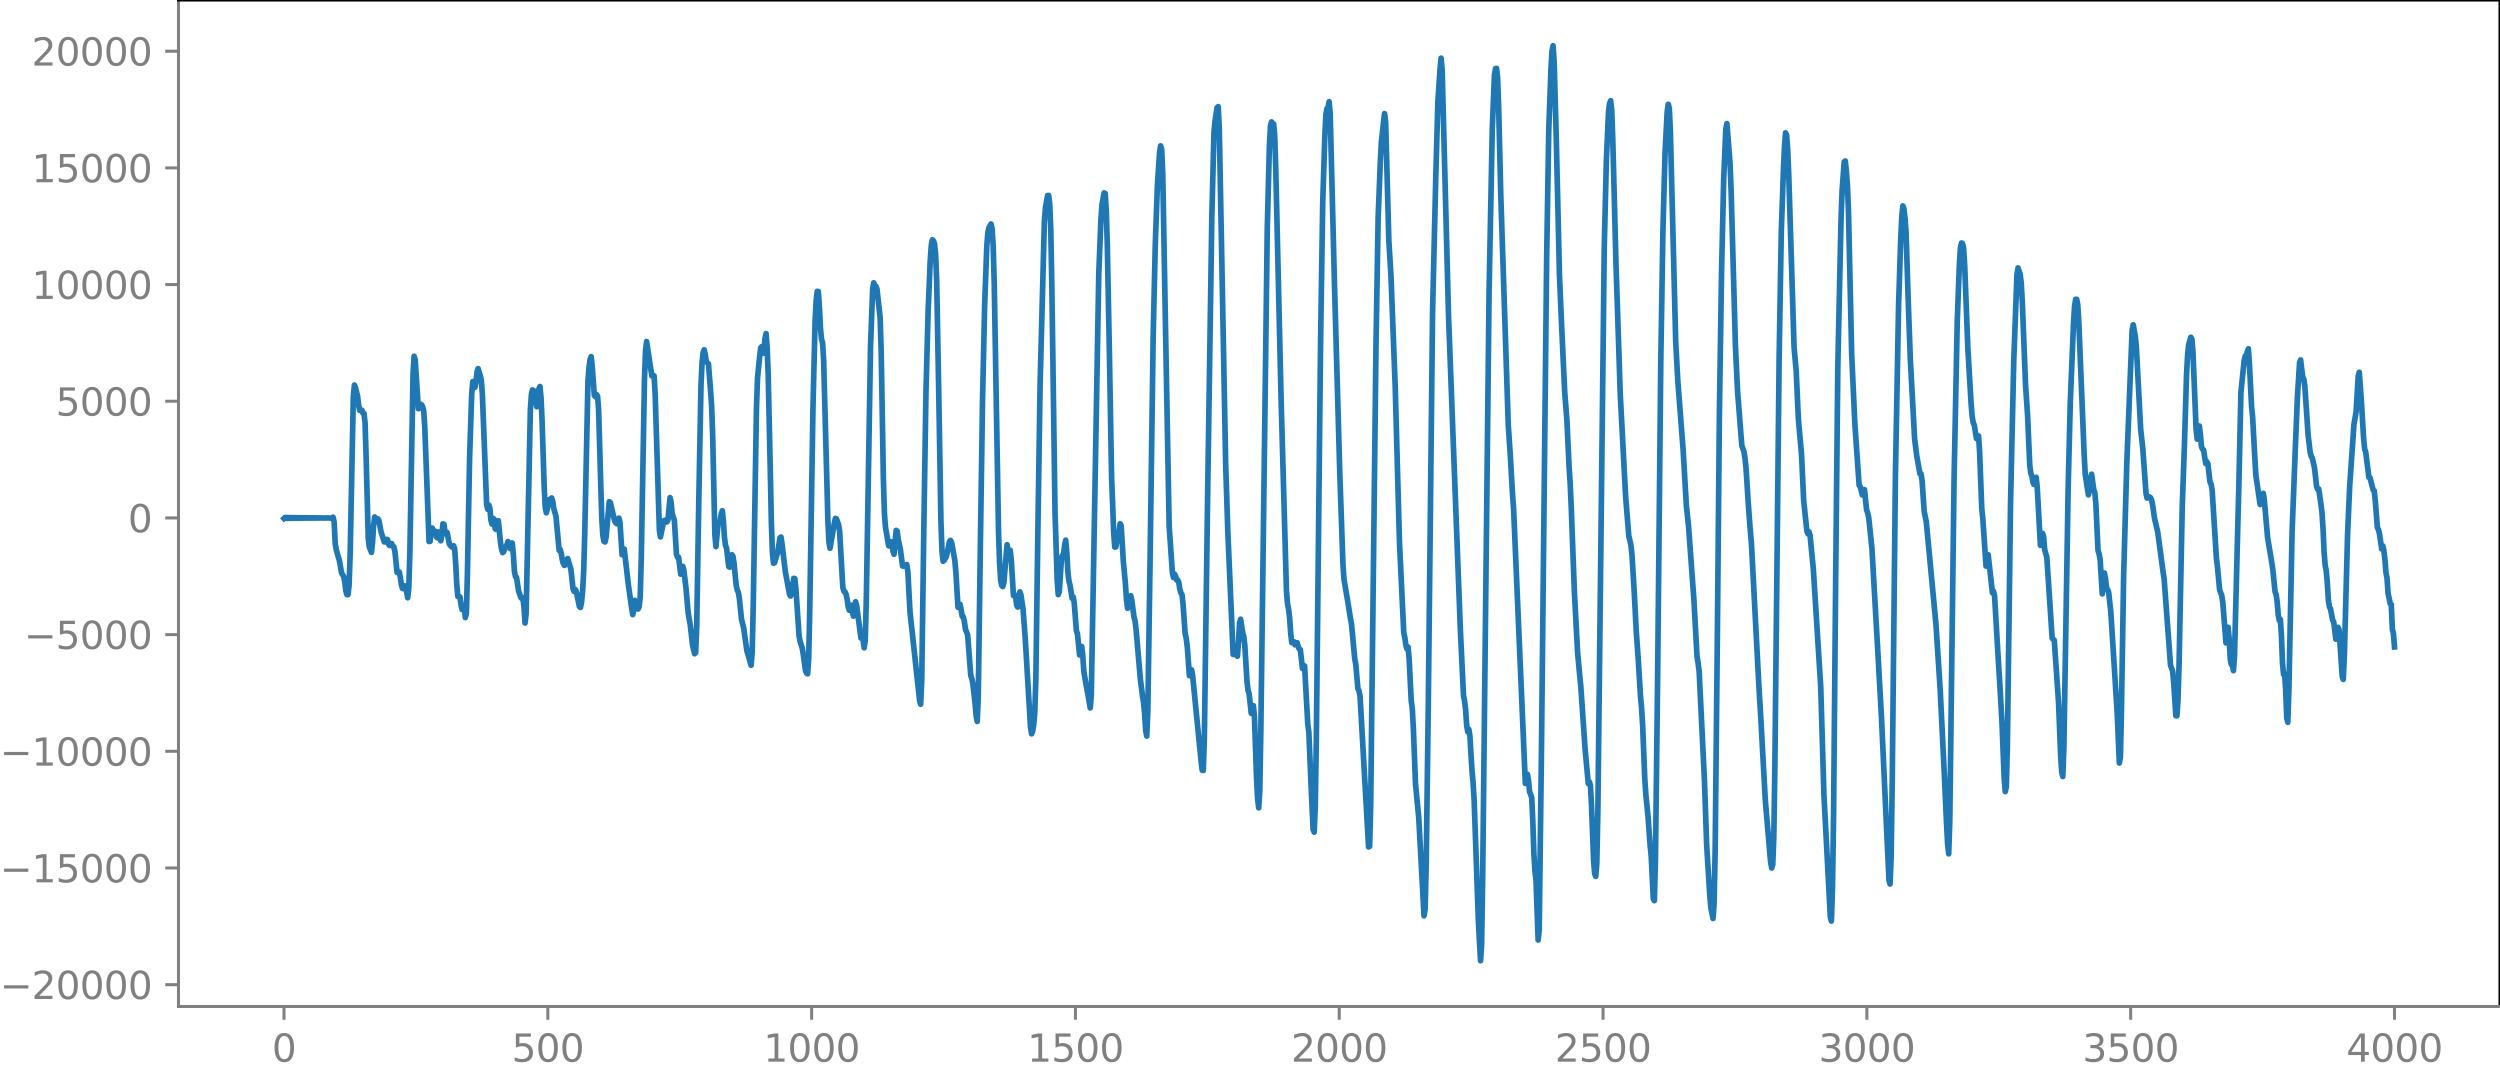 <?xml version="1.0" encoding="utf-8" standalone="no"?>
<!DOCTYPE svg PUBLIC "-//W3C//DTD SVG 1.1//EN"
  "http://www.w3.org/Graphics/SVG/1.1/DTD/svg11.dtd">
<svg xmlns:xlink="http://www.w3.org/1999/xlink" width="660.992pt" height="282.79pt" viewBox="0 0 660.992 282.79" xmlns="http://www.w3.org/2000/svg" version="1.1">
 <defs>
  <style type="text/css">*{stroke-linejoin: round; stroke-linecap: butt}</style>
 </defs>
 <g id="figure_1">
  <g id="patch_1">
   <path d="M -0 282.79 
L 660.992 282.79 
L 660.992 0 
L -0 0 
L -0 282.79 
z
" style="fill: none"/>
  </g>
  <g id="axes_1">
   <g id="patch_2">
    <path d="M 47.192 266.112 
L 660.992 266.112 
L 660.992 0 
L 47.192 0 
L 47.192 266.112 
z
" style="fill: none"/>
   </g>
   <g id="matplotlib.axis_1">
    <g id="xtick_1">
     <g id="line2d_1">
      <defs>
       <path id="mdd9ba165ed" d="M 0 0 
L 0 3.5 
" style="stroke: #808080; stroke-width: 0.8"/>
      </defs>
      <g>
       <use xlink:href="#mdd9ba165ed" x="75.092" y="266.112" style="fill: #808080; stroke: #808080; stroke-width: 0.8"/>
      </g>
     </g>
     <g id="text_1">
      <!-- 0 -->
      <g style="fill: #808080" transform="translate(71.911 280.71) scale(0.1 -0.1)">
       <defs>
        <path id="DejaVuSans-30" d="M 2034 4250 
Q 1547 4250 1301 3770 
Q 1056 3291 1056 2328 
Q 1056 1369 1301 889 
Q 1547 409 2034 409 
Q 2525 409 2770 889 
Q 3016 1369 3016 2328 
Q 3016 3291 2770 3770 
Q 2525 4250 2034 4250 
z
M 2034 4750 
Q 2819 4750 3233 4129 
Q 3647 3509 3647 2328 
Q 3647 1150 3233 529 
Q 2819 -91 2034 -91 
Q 1250 -91 836 529 
Q 422 1150 422 2328 
Q 422 3509 836 4129 
Q 1250 4750 2034 4750 
z
" transform="scale(0.016)"/>
       </defs>
       <use xlink:href="#DejaVuSans-30"/>
      </g>
     </g>
    </g>
    <g id="xtick_2">
     <g id="line2d_2">
      <g>
       <use xlink:href="#mdd9ba165ed" x="144.842" y="266.112" style="fill: #808080; stroke: #808080; stroke-width: 0.8"/>
      </g>
     </g>
     <g id="text_2">
      <!-- 500 -->
      <g style="fill: #808080" transform="translate(135.298 280.71) scale(0.1 -0.1)">
       <defs>
        <path id="DejaVuSans-35" d="M 691 4666 
L 3169 4666 
L 3169 4134 
L 1269 4134 
L 1269 2991 
Q 1406 3038 1543 3061 
Q 1681 3084 1819 3084 
Q 2600 3084 3056 2656 
Q 3513 2228 3513 1497 
Q 3513 744 3044 326 
Q 2575 -91 1722 -91 
Q 1428 -91 1123 -41 
Q 819 9 494 109 
L 494 744 
Q 775 591 1075 516 
Q 1375 441 1709 441 
Q 2250 441 2565 725 
Q 2881 1009 2881 1497 
Q 2881 1984 2565 2268 
Q 2250 2553 1709 2553 
Q 1456 2553 1204 2497 
Q 953 2441 691 2322 
L 691 4666 
z
" transform="scale(0.016)"/>
       </defs>
       <use xlink:href="#DejaVuSans-35"/>
       <use xlink:href="#DejaVuSans-30" x="63.623"/>
       <use xlink:href="#DejaVuSans-30" x="127.246"/>
      </g>
     </g>
    </g>
    <g id="xtick_3">
     <g id="line2d_3">
      <g>
       <use xlink:href="#mdd9ba165ed" x="214.592" y="266.112" style="fill: #808080; stroke: #808080; stroke-width: 0.8"/>
      </g>
     </g>
     <g id="text_3">
      <!-- 1000 -->
      <g style="fill: #808080" transform="translate(201.867 280.71) scale(0.1 -0.1)">
       <defs>
        <path id="DejaVuSans-31" d="M 794 531 
L 1825 531 
L 1825 4091 
L 703 3866 
L 703 4441 
L 1819 4666 
L 2450 4666 
L 2450 531 
L 3481 531 
L 3481 0 
L 794 0 
L 794 531 
z
" transform="scale(0.016)"/>
       </defs>
       <use xlink:href="#DejaVuSans-31"/>
       <use xlink:href="#DejaVuSans-30" x="63.623"/>
       <use xlink:href="#DejaVuSans-30" x="127.246"/>
       <use xlink:href="#DejaVuSans-30" x="190.869"/>
      </g>
     </g>
    </g>
    <g id="xtick_4">
     <g id="line2d_4">
      <g>
       <use xlink:href="#mdd9ba165ed" x="284.342" y="266.112" style="fill: #808080; stroke: #808080; stroke-width: 0.8"/>
      </g>
     </g>
     <g id="text_4">
      <!-- 1500 -->
      <g style="fill: #808080" transform="translate(271.617 280.71) scale(0.1 -0.1)">
       <use xlink:href="#DejaVuSans-31"/>
       <use xlink:href="#DejaVuSans-35" x="63.623"/>
       <use xlink:href="#DejaVuSans-30" x="127.246"/>
       <use xlink:href="#DejaVuSans-30" x="190.869"/>
      </g>
     </g>
    </g>
    <g id="xtick_5">
     <g id="line2d_5">
      <g>
       <use xlink:href="#mdd9ba165ed" x="354.092" y="266.112" style="fill: #808080; stroke: #808080; stroke-width: 0.8"/>
      </g>
     </g>
     <g id="text_5">
      <!-- 2000 -->
      <g style="fill: #808080" transform="translate(341.367 280.71) scale(0.1 -0.1)">
       <defs>
        <path id="DejaVuSans-32" d="M 1228 531 
L 3431 531 
L 3431 0 
L 469 0 
L 469 531 
Q 828 903 1448 1529 
Q 2069 2156 2228 2338 
Q 2531 2678 2651 2914 
Q 2772 3150 2772 3378 
Q 2772 3750 2511 3984 
Q 2250 4219 1831 4219 
Q 1534 4219 1204 4116 
Q 875 4013 500 3803 
L 500 4441 
Q 881 4594 1212 4672 
Q 1544 4750 1819 4750 
Q 2544 4750 2975 4387 
Q 3406 4025 3406 3419 
Q 3406 3131 3298 2873 
Q 3191 2616 2906 2266 
Q 2828 2175 2409 1742 
Q 1991 1309 1228 531 
z
" transform="scale(0.016)"/>
       </defs>
       <use xlink:href="#DejaVuSans-32"/>
       <use xlink:href="#DejaVuSans-30" x="63.623"/>
       <use xlink:href="#DejaVuSans-30" x="127.246"/>
       <use xlink:href="#DejaVuSans-30" x="190.869"/>
      </g>
     </g>
    </g>
    <g id="xtick_6">
     <g id="line2d_6">
      <g>
       <use xlink:href="#mdd9ba165ed" x="423.842" y="266.112" style="fill: #808080; stroke: #808080; stroke-width: 0.8"/>
      </g>
     </g>
     <g id="text_6">
      <!-- 2500 -->
      <g style="fill: #808080" transform="translate(411.117 280.71) scale(0.1 -0.1)">
       <use xlink:href="#DejaVuSans-32"/>
       <use xlink:href="#DejaVuSans-35" x="63.623"/>
       <use xlink:href="#DejaVuSans-30" x="127.246"/>
       <use xlink:href="#DejaVuSans-30" x="190.869"/>
      </g>
     </g>
    </g>
    <g id="xtick_7">
     <g id="line2d_7">
      <g>
       <use xlink:href="#mdd9ba165ed" x="493.592" y="266.112" style="fill: #808080; stroke: #808080; stroke-width: 0.8"/>
      </g>
     </g>
     <g id="text_7">
      <!-- 3000 -->
      <g style="fill: #808080" transform="translate(480.867 280.71) scale(0.1 -0.1)">
       <defs>
        <path id="DejaVuSans-33" d="M 2597 2516 
Q 3050 2419 3304 2112 
Q 3559 1806 3559 1356 
Q 3559 666 3084 287 
Q 2609 -91 1734 -91 
Q 1441 -91 1130 -33 
Q 819 25 488 141 
L 488 750 
Q 750 597 1062 519 
Q 1375 441 1716 441 
Q 2309 441 2620 675 
Q 2931 909 2931 1356 
Q 2931 1769 2642 2001 
Q 2353 2234 1838 2234 
L 1294 2234 
L 1294 2753 
L 1863 2753 
Q 2328 2753 2575 2939 
Q 2822 3125 2822 3475 
Q 2822 3834 2567 4026 
Q 2313 4219 1838 4219 
Q 1578 4219 1281 4162 
Q 984 4106 628 3988 
L 628 4550 
Q 988 4650 1302 4700 
Q 1616 4750 1894 4750 
Q 2613 4750 3031 4423 
Q 3450 4097 3450 3541 
Q 3450 3153 3228 2886 
Q 3006 2619 2597 2516 
z
" transform="scale(0.016)"/>
       </defs>
       <use xlink:href="#DejaVuSans-33"/>
       <use xlink:href="#DejaVuSans-30" x="63.623"/>
       <use xlink:href="#DejaVuSans-30" x="127.246"/>
       <use xlink:href="#DejaVuSans-30" x="190.869"/>
      </g>
     </g>
    </g>
    <g id="xtick_8">
     <g id="line2d_8">
      <g>
       <use xlink:href="#mdd9ba165ed" x="563.342" y="266.112" style="fill: #808080; stroke: #808080; stroke-width: 0.8"/>
      </g>
     </g>
     <g id="text_8">
      <!-- 3500 -->
      <g style="fill: #808080" transform="translate(550.617 280.71) scale(0.1 -0.1)">
       <use xlink:href="#DejaVuSans-33"/>
       <use xlink:href="#DejaVuSans-35" x="63.623"/>
       <use xlink:href="#DejaVuSans-30" x="127.246"/>
       <use xlink:href="#DejaVuSans-30" x="190.869"/>
      </g>
     </g>
    </g>
    <g id="xtick_9">
     <g id="line2d_9">
      <g>
       <use xlink:href="#mdd9ba165ed" x="633.092" y="266.112" style="fill: #808080; stroke: #808080; stroke-width: 0.8"/>
      </g>
     </g>
     <g id="text_9">
      <!-- 4000 -->
      <g style="fill: #808080" transform="translate(620.367 280.71) scale(0.1 -0.1)">
       <defs>
        <path id="DejaVuSans-34" d="M 2419 4116 
L 825 1625 
L 2419 1625 
L 2419 4116 
z
M 2253 4666 
L 3047 4666 
L 3047 1625 
L 3713 1625 
L 3713 1100 
L 3047 1100 
L 3047 0 
L 2419 0 
L 2419 1100 
L 313 1100 
L 313 1709 
L 2253 4666 
z
" transform="scale(0.016)"/>
       </defs>
       <use xlink:href="#DejaVuSans-34"/>
       <use xlink:href="#DejaVuSans-30" x="63.623"/>
       <use xlink:href="#DejaVuSans-30" x="127.246"/>
       <use xlink:href="#DejaVuSans-30" x="190.869"/>
      </g>
     </g>
    </g>
   </g>
   <g id="matplotlib.axis_2">
    <g id="ytick_1">
     <g id="line2d_10">
      <defs>
       <path id="me48a00ffb4" d="M 0 0 
L -3.5 0 
" style="stroke: #808080; stroke-width: 0.8"/>
      </defs>
      <g>
       <use xlink:href="#me48a00ffb4" x="47.192" y="260.341" style="fill: #808080; stroke: #808080; stroke-width: 0.8"/>
      </g>
     </g>
     <g id="text_10">
      <!-- −20000 -->
      <g style="fill: #808080" transform="translate(0 264.14) scale(0.1 -0.1)">
       <defs>
        <path id="DejaVuSans-2212" d="M 678 2272 
L 4684 2272 
L 4684 1741 
L 678 1741 
L 678 2272 
z
" transform="scale(0.016)"/>
       </defs>
       <use xlink:href="#DejaVuSans-2212"/>
       <use xlink:href="#DejaVuSans-32" x="83.789"/>
       <use xlink:href="#DejaVuSans-30" x="147.412"/>
       <use xlink:href="#DejaVuSans-30" x="211.035"/>
       <use xlink:href="#DejaVuSans-30" x="274.658"/>
       <use xlink:href="#DejaVuSans-30" x="338.281"/>
      </g>
     </g>
    </g>
    <g id="ytick_2">
     <g id="line2d_11">
      <g>
       <use xlink:href="#me48a00ffb4" x="47.192" y="229.491" style="fill: #808080; stroke: #808080; stroke-width: 0.8"/>
      </g>
     </g>
     <g id="text_11">
      <!-- −15000 -->
      <g style="fill: #808080" transform="translate(0 233.29) scale(0.1 -0.1)">
       <use xlink:href="#DejaVuSans-2212"/>
       <use xlink:href="#DejaVuSans-31" x="83.789"/>
       <use xlink:href="#DejaVuSans-35" x="147.412"/>
       <use xlink:href="#DejaVuSans-30" x="211.035"/>
       <use xlink:href="#DejaVuSans-30" x="274.658"/>
       <use xlink:href="#DejaVuSans-30" x="338.281"/>
      </g>
     </g>
    </g>
    <g id="ytick_3">
     <g id="line2d_12">
      <g>
       <use xlink:href="#me48a00ffb4" x="47.192" y="198.64" style="fill: #808080; stroke: #808080; stroke-width: 0.8"/>
      </g>
     </g>
     <g id="text_12">
      <!-- −10000 -->
      <g style="fill: #808080" transform="translate(0 202.44) scale(0.1 -0.1)">
       <use xlink:href="#DejaVuSans-2212"/>
       <use xlink:href="#DejaVuSans-31" x="83.789"/>
       <use xlink:href="#DejaVuSans-30" x="147.412"/>
       <use xlink:href="#DejaVuSans-30" x="211.035"/>
       <use xlink:href="#DejaVuSans-30" x="274.658"/>
       <use xlink:href="#DejaVuSans-30" x="338.281"/>
      </g>
     </g>
    </g>
    <g id="ytick_4">
     <g id="line2d_13">
      <g>
       <use xlink:href="#me48a00ffb4" x="47.192" y="167.79" style="fill: #808080; stroke: #808080; stroke-width: 0.8"/>
      </g>
     </g>
     <g id="text_13">
      <!-- −5000 -->
      <g style="fill: #808080" transform="translate(6.362 171.59) scale(0.1 -0.1)">
       <use xlink:href="#DejaVuSans-2212"/>
       <use xlink:href="#DejaVuSans-35" x="83.789"/>
       <use xlink:href="#DejaVuSans-30" x="147.412"/>
       <use xlink:href="#DejaVuSans-30" x="211.035"/>
       <use xlink:href="#DejaVuSans-30" x="274.658"/>
      </g>
     </g>
    </g>
    <g id="ytick_5">
     <g id="line2d_14">
      <g>
       <use xlink:href="#me48a00ffb4" x="47.192" y="136.94" style="fill: #808080; stroke: #808080; stroke-width: 0.8"/>
      </g>
     </g>
     <g id="text_14">
      <!-- 0 -->
      <g style="fill: #808080" transform="translate(33.83 140.739) scale(0.1 -0.1)">
       <use xlink:href="#DejaVuSans-30"/>
      </g>
     </g>
    </g>
    <g id="ytick_6">
     <g id="line2d_15">
      <g>
       <use xlink:href="#me48a00ffb4" x="47.192" y="106.09" style="fill: #808080; stroke: #808080; stroke-width: 0.8"/>
      </g>
     </g>
     <g id="text_15">
      <!-- 5000 -->
      <g style="fill: #808080" transform="translate(14.742 109.889) scale(0.1 -0.1)">
       <use xlink:href="#DejaVuSans-35"/>
       <use xlink:href="#DejaVuSans-30" x="63.623"/>
       <use xlink:href="#DejaVuSans-30" x="127.246"/>
       <use xlink:href="#DejaVuSans-30" x="190.869"/>
      </g>
     </g>
    </g>
    <g id="ytick_7">
     <g id="line2d_16">
      <g>
       <use xlink:href="#me48a00ffb4" x="47.192" y="75.24" style="fill: #808080; stroke: #808080; stroke-width: 0.8"/>
      </g>
     </g>
     <g id="text_16">
      <!-- 10000 -->
      <g style="fill: #808080" transform="translate(8.38 79.039) scale(0.1 -0.1)">
       <use xlink:href="#DejaVuSans-31"/>
       <use xlink:href="#DejaVuSans-30" x="63.623"/>
       <use xlink:href="#DejaVuSans-30" x="127.246"/>
       <use xlink:href="#DejaVuSans-30" x="190.869"/>
       <use xlink:href="#DejaVuSans-30" x="254.492"/>
      </g>
     </g>
    </g>
    <g id="ytick_8">
     <g id="line2d_17">
      <g>
       <use xlink:href="#me48a00ffb4" x="47.192" y="44.39" style="fill: #808080; stroke: #808080; stroke-width: 0.8"/>
      </g>
     </g>
     <g id="text_17">
      <!-- 15000 -->
      <g style="fill: #808080" transform="translate(8.38 48.189) scale(0.1 -0.1)">
       <use xlink:href="#DejaVuSans-31"/>
       <use xlink:href="#DejaVuSans-35" x="63.623"/>
       <use xlink:href="#DejaVuSans-30" x="127.246"/>
       <use xlink:href="#DejaVuSans-30" x="190.869"/>
       <use xlink:href="#DejaVuSans-30" x="254.492"/>
      </g>
     </g>
    </g>
    <g id="ytick_9">
     <g id="line2d_18">
      <g>
       <use xlink:href="#me48a00ffb4" x="47.192" y="13.54" style="fill: #808080; stroke: #808080; stroke-width: 0.8"/>
      </g>
     </g>
     <g id="text_18">
      <!-- 20000 -->
      <g style="fill: #808080" transform="translate(8.38 17.339) scale(0.1 -0.1)">
       <use xlink:href="#DejaVuSans-32"/>
       <use xlink:href="#DejaVuSans-30" x="63.623"/>
       <use xlink:href="#DejaVuSans-30" x="127.246"/>
       <use xlink:href="#DejaVuSans-30" x="190.869"/>
       <use xlink:href="#DejaVuSans-30" x="254.492"/>
      </g>
     </g>
    </g>
   </g>
   <g id="line2d_19">
    <path d="M 75.092 137.078 
L 75.374 136.809 
L 75.656 137.065 
L 75.938 136.822 
L 76.22 137.053 
L 76.502 136.832 
L 76.784 137.044 
L 77.066 136.841 
L 77.348 137.036 
L 77.63 136.848 
L 77.912 137.028 
L 78.194 136.855 
L 78.476 137.022 
L 78.758 136.861 
L 79.04 137.016 
L 79.322 136.867 
L 79.604 137.011 
L 79.886 136.872 
L 80.167 137.007 
L 80.449 136.876 
L 80.731 137.002 
L 81.013 136.88 
L 81.295 136.998 
L 81.577 136.884 
L 81.859 136.994 
L 82.141 136.888 
L 82.423 136.99 
L 82.705 136.892 
L 82.987 136.987 
L 83.269 136.896 
L 83.551 136.983 
L 83.833 136.9 
L 84.115 136.979 
L 84.397 136.904 
L 84.679 136.974 
L 84.961 136.909 
L 85.243 136.969 
L 85.807 136.963 
L 86.653 136.934 
L 87.78 137.02 
L 88.062 136.742 
L 88.344 137.964 
L 88.626 143.696 
L 88.908 145.366 
L 89.754 148.312 
L 90.318 151.54 
L 90.882 152.449 
L 91.164 153.972 
L 91.446 156.259 
L 91.728 157.231 
L 92.01 157.222 
L 92.292 154.79 
L 92.574 146.866 
L 93.42 104.786 
L 93.702 101.799 
L 93.984 102.505 
L 94.547 104.806 
L 94.829 107.154 
L 95.111 108.505 
L 95.393 108.414 
L 95.675 108.449 
L 95.957 109.231 
L 96.239 109.282 
L 96.521 111.786 
L 96.803 120.906 
L 97.367 142.305 
L 97.649 144.695 
L 98.213 146.056 
L 98.495 143.4 
L 98.777 138.945 
L 99.059 136.681 
L 99.341 137.213 
L 99.623 137.492 
L 99.905 137.186 
L 100.187 137.615 
L 100.751 140.629 
L 101.596 143.28 
L 101.878 143.269 
L 102.16 142.605 
L 102.442 142.664 
L 102.724 143.871 
L 103.006 144.229 
L 103.288 143.707 
L 103.57 143.742 
L 103.852 144.427 
L 104.134 144.585 
L 104.416 145.835 
L 104.98 151.345 
L 105.262 151.344 
L 105.544 151.217 
L 105.826 152.544 
L 106.108 154.483 
L 106.39 155.564 
L 106.672 155.651 
L 106.954 154.887 
L 107.236 154.956 
L 107.8 158.055 
L 108.082 155.445 
L 108.364 146.194 
L 109.209 98.684 
L 109.491 94.197 
L 109.773 95.11 
L 110.619 108.053 
L 110.901 107.957 
L 111.183 106.861 
L 111.465 107.01 
L 111.747 107.564 
L 112.029 108.671 
L 112.311 112.944 
L 113.439 143.178 
L 113.721 143.132 
L 114.003 140.225 
L 114.285 139.614 
L 114.567 140.796 
L 114.849 140.511 
L 115.131 140.472 
L 115.413 141.993 
L 115.695 142.24 
L 115.976 140.658 
L 116.258 141.194 
L 116.54 142.97 
L 116.822 141.638 
L 117.104 138.509 
L 117.386 138.625 
L 117.668 140.726 
L 117.95 141.125 
L 118.232 140.805 
L 118.796 143.804 
L 119.078 144.253 
L 119.642 144.737 
L 119.924 144.295 
L 120.206 145.057 
L 120.488 149.03 
L 120.77 154.626 
L 121.052 157.706 
L 121.334 157.682 
L 121.616 157.834 
L 121.898 160.009 
L 122.18 161.189 
L 122.462 160.013 
L 122.744 160.225 
L 123.025 163.289 
L 123.307 162.184 
L 123.589 151.362 
L 124.153 121.29 
L 124.717 104.17 
L 124.999 100.903 
L 125.281 101.52 
L 125.563 102.418 
L 125.845 100.936 
L 126.127 98.328 
L 126.409 97.458 
L 126.973 99.313 
L 127.255 100.527 
L 127.537 104.325 
L 128.665 133.394 
L 128.947 134.673 
L 129.229 133.532 
L 129.511 134.304 
L 129.793 137.465 
L 130.075 138.562 
L 130.356 137.065 
L 130.638 137.28 
L 130.92 139.777 
L 131.202 140.001 
L 131.484 137.825 
L 131.766 137.684 
L 132.33 143.433 
L 132.612 145.172 
L 132.894 146.104 
L 133.176 145.863 
L 133.458 144.938 
L 133.74 144.631 
L 134.022 144.074 
L 134.304 143.18 
L 134.586 143.706 
L 134.868 145.027 
L 135.432 143.565 
L 135.714 146.479 
L 135.996 150.918 
L 136.278 152.463 
L 136.56 152.658 
L 137.124 156.291 
L 137.687 157.91 
L 137.969 158.273 
L 138.251 158.049 
L 138.533 160.401 
L 138.815 164.73 
L 139.097 162.399 
L 140.225 108.337 
L 140.507 104.194 
L 140.789 103.089 
L 141.071 103.252 
L 141.353 104.046 
L 141.917 107.538 
L 142.199 105.83 
L 142.481 102.808 
L 142.763 102.198 
L 143.045 105.108 
L 143.327 111.423 
L 143.891 128.994 
L 144.173 134.293 
L 144.454 135.592 
L 145.3 132.058 
L 145.582 131.947 
L 145.864 131.653 
L 146.146 132.551 
L 146.428 134.498 
L 146.992 136.486 
L 147.838 145.524 
L 148.12 145.292 
L 148.402 146.369 
L 148.684 148.108 
L 148.966 149.096 
L 149.248 149.49 
L 149.53 149.224 
L 149.812 148.099 
L 150.094 147.686 
L 150.94 150.488 
L 151.504 155.647 
L 151.785 156.368 
L 152.067 155.861 
L 152.349 156.307 
L 153.195 160.378 
L 153.477 160.615 
L 153.759 159.214 
L 154.041 156.295 
L 154.323 151.086 
L 154.605 141.082 
L 155.451 100.824 
L 155.733 97.101 
L 156.015 95.067 
L 156.297 94.291 
L 156.579 96.866 
L 157.143 104.564 
L 157.425 104.89 
L 157.707 104.307 
L 157.989 104.721 
L 158.271 108.246 
L 158.834 128.029 
L 159.116 137.194 
L 159.398 141.683 
L 159.68 143.129 
L 159.962 143.301 
L 160.244 142.016 
L 161.09 132.634 
L 161.372 132.865 
L 162.5 137.671 
L 162.782 138.219 
L 163.064 138.472 
L 163.346 138.027 
L 163.628 136.995 
L 163.91 138.057 
L 164.474 146.666 
L 164.756 146.185 
L 165.038 145.153 
L 166.165 154.835 
L 167.011 160.751 
L 167.293 162.507 
L 167.575 161.301 
L 167.857 158.727 
L 168.139 159.032 
L 168.421 160.853 
L 168.703 161.017 
L 168.985 160.43 
L 169.267 157.941 
L 169.549 147.698 
L 170.395 100.335 
L 170.677 92.716 
L 170.959 90.307 
L 172.087 97.769 
L 172.369 99.394 
L 172.651 99.178 
L 172.933 99.371 
L 173.214 104.047 
L 174.342 140.283 
L 174.624 141.961 
L 175.47 137.766 
L 175.752 137.553 
L 176.034 137.534 
L 176.316 138.006 
L 176.598 137.516 
L 177.162 131.572 
L 177.444 132.838 
L 177.726 135.879 
L 178.29 137.488 
L 178.854 146.516 
L 179.136 147.36 
L 179.418 147.35 
L 179.982 151.805 
L 180.545 149.752 
L 180.827 150.902 
L 181.391 155.645 
L 181.955 162.097 
L 182.519 165.357 
L 183.083 170.405 
L 183.647 172.848 
L 183.929 172.562 
L 184.211 165.471 
L 184.775 131.325 
L 185.339 101.894 
L 185.621 95.812 
L 185.903 93.269 
L 186.185 92.487 
L 186.467 93.697 
L 186.749 95.611 
L 187.313 96.212 
L 187.876 103.355 
L 188.158 107.395 
L 188.44 115.591 
L 189.004 141.314 
L 189.286 144.542 
L 189.85 138.52 
L 190.414 137.704 
L 190.696 135.893 
L 190.978 135.034 
L 191.26 137.759 
L 191.542 142.06 
L 191.824 144.226 
L 192.106 144.912 
L 192.67 149.802 
L 192.952 149.963 
L 193.516 146.662 
L 193.798 147.068 
L 194.08 148.986 
L 194.643 154.733 
L 194.925 156.031 
L 195.207 156.568 
L 195.489 158.227 
L 196.053 163.742 
L 196.617 166.016 
L 197.463 172.028 
L 198.591 175.901 
L 198.873 172.496 
L 199.155 160.081 
L 200.001 108.122 
L 200.283 100.016 
L 200.847 94.301 
L 201.129 91.939 
L 201.411 91.647 
L 201.692 93.427 
L 201.974 93.002 
L 202.256 89.583 
L 202.538 88.206 
L 202.82 91.655 
L 203.102 98.881 
L 203.666 124.69 
L 203.948 138.28 
L 204.23 146.268 
L 204.512 148.93 
L 204.794 148.772 
L 205.358 146.844 
L 205.64 146.096 
L 206.204 142.223 
L 206.486 141.996 
L 206.768 143.816 
L 207.614 150.999 
L 208.742 157.122 
L 209.023 157.588 
L 209.305 156.61 
L 209.869 152.906 
L 210.151 152.999 
L 210.433 155.668 
L 211.279 168.228 
L 211.561 169.676 
L 212.125 171.423 
L 212.407 173.202 
L 212.971 177.323 
L 213.253 177.968 
L 213.535 178.161 
L 213.817 174.122 
L 214.099 160.933 
L 214.945 107.853 
L 215.509 84.862 
L 215.791 79.466 
L 216.072 77.028 
L 216.354 77.076 
L 216.636 80.965 
L 216.918 86.621 
L 217.2 89.673 
L 217.482 90.621 
L 217.764 95.073 
L 218.892 137.642 
L 219.174 143.335 
L 219.456 144.957 
L 220.584 138.404 
L 220.866 137.051 
L 221.148 137.174 
L 221.712 138.68 
L 221.994 140.478 
L 222.84 155.353 
L 223.121 156.303 
L 223.403 156.47 
L 223.685 157.065 
L 223.967 158.366 
L 224.249 160.33 
L 224.531 161.352 
L 224.813 160.365 
L 225.095 159.984 
L 225.377 161.928 
L 225.659 162.906 
L 226.223 159.108 
L 226.505 160.218 
L 227.633 168.704 
L 227.915 168.435 
L 228.197 169.217 
L 228.479 171.283 
L 228.761 169.384 
L 229.043 158.775 
L 230.171 91.407 
L 230.734 76.271 
L 231.016 74.777 
L 231.298 75.649 
L 231.58 75.652 
L 231.862 76.395 
L 232.708 84.011 
L 232.99 93.234 
L 233.554 126.252 
L 233.836 135.784 
L 234.118 139.406 
L 234.964 144.305 
L 235.246 144.378 
L 235.528 143.21 
L 235.81 143.404 
L 236.092 145.694 
L 236.374 146.538 
L 236.938 140.232 
L 237.22 140.444 
L 237.501 142.655 
L 238.065 145.308 
L 238.629 149.664 
L 238.911 149.69 
L 239.193 149.465 
L 239.757 149.263 
L 240.039 151.176 
L 240.603 161.828 
L 243.141 185.237 
L 243.423 186.198 
L 243.705 179.689 
L 244.269 138.885 
L 244.832 103.19 
L 245.396 82.217 
L 245.96 68.71 
L 246.242 64.708 
L 246.524 63.39 
L 246.806 63.652 
L 247.088 64.51 
L 247.37 67.184 
L 247.652 74.161 
L 248.216 104.822 
L 248.78 137.793 
L 249.062 145.789 
L 249.344 148.379 
L 249.626 148.195 
L 250.19 147.173 
L 250.472 145.983 
L 251.036 143.182 
L 251.318 142.872 
L 251.6 143.408 
L 252.445 148.119 
L 252.727 151.255 
L 253.291 160.567 
L 253.573 160.301 
L 253.855 159.809 
L 254.419 162.987 
L 254.701 163.108 
L 254.983 164.331 
L 255.265 166.432 
L 255.829 167.747 
L 256.675 178.651 
L 256.957 179.412 
L 257.239 180.923 
L 257.803 185.971 
L 258.085 189.21 
L 258.367 190.757 
L 258.649 184.179 
L 259.212 143.648 
L 259.776 105.934 
L 260.34 80.639 
L 260.904 65.098 
L 261.186 61.435 
L 261.468 60.217 
L 262.032 59.222 
L 262.314 60.483 
L 262.596 65.093 
L 262.878 75.188 
L 264.006 140.572 
L 264.288 148.893 
L 264.57 153.395 
L 264.852 154.814 
L 265.134 155.082 
L 265.416 154.089 
L 266.261 144.016 
L 266.543 145.461 
L 266.825 145.958 
L 267.107 145.504 
L 267.389 148.21 
L 267.953 157.46 
L 268.235 157.207 
L 268.517 157.631 
L 268.799 160.039 
L 269.081 160.51 
L 269.645 156.491 
L 269.927 157.256 
L 270.491 161.071 
L 271.055 168.587 
L 272.465 192.256 
L 272.747 194.027 
L 273.029 193.337 
L 273.31 191.572 
L 273.592 188.497 
L 273.874 179.542 
L 274.438 138.461 
L 275.002 101.569 
L 276.13 58.449 
L 276.412 54.944 
L 276.976 51.69 
L 277.258 51.667 
L 277.54 53.841 
L 277.822 60.614 
L 278.104 75.599 
L 278.95 135.696 
L 279.514 153.353 
L 279.796 157.215 
L 280.078 156.373 
L 280.641 147.842 
L 280.923 146.817 
L 281.205 146.383 
L 281.487 144.106 
L 281.769 142.812 
L 282.051 146.002 
L 282.333 151.064 
L 282.615 153.599 
L 282.897 154.671 
L 283.461 158.178 
L 283.743 157.806 
L 284.025 159.43 
L 284.589 166.761 
L 284.871 167.509 
L 285.435 173.17 
L 285.717 172.528 
L 285.999 170.931 
L 286.281 173.325 
L 286.563 177.501 
L 287.127 180.911 
L 287.69 183.838 
L 288.254 187.19 
L 288.536 183.648 
L 289.1 152.043 
L 290.51 72.397 
L 291.074 58.184 
L 291.356 54.069 
L 291.92 51.001 
L 292.202 51.132 
L 292.484 55.502 
L 292.766 64.675 
L 293.33 93.844 
L 293.894 125.98 
L 294.458 140.855 
L 294.739 144.656 
L 295.021 144.605 
L 295.303 142.926 
L 295.585 142.346 
L 295.867 141.043 
L 296.149 138.473 
L 296.431 138.947 
L 296.995 148.309 
L 297.559 154.4 
L 297.841 158.536 
L 298.123 160.827 
L 298.405 160.372 
L 298.687 158.583 
L 298.969 157.516 
L 299.251 158.735 
L 299.815 163.11 
L 300.097 164.142 
L 300.379 166.439 
L 301.507 179.563 
L 302.07 184.005 
L 302.352 185.703 
L 302.634 188.73 
L 302.916 193.065 
L 303.198 194.625 
L 303.48 188.031 
L 304.044 150.463 
L 304.89 89.199 
L 305.454 64.601 
L 306.018 48.95 
L 306.582 40.367 
L 306.864 38.557 
L 307.146 39.463 
L 307.428 46.057 
L 308.274 93.126 
L 309.119 139.061 
L 309.965 151.275 
L 310.247 152.682 
L 310.529 151.803 
L 310.811 152.294 
L 311.093 153.365 
L 311.375 153.358 
L 311.657 153.95 
L 311.939 155.743 
L 312.221 156.75 
L 312.503 157.159 
L 312.785 159.645 
L 313.349 167.524 
L 313.631 168.756 
L 313.913 170.986 
L 314.477 178.658 
L 314.759 178.145 
L 315.041 177.092 
L 315.323 178.575 
L 317.578 201.409 
L 317.86 203.661 
L 318.142 203.701 
L 318.424 195.498 
L 319.27 132.54 
L 320.398 57.545 
L 320.962 35.175 
L 321.244 31.987 
L 321.808 28.438 
L 322.09 28.192 
L 322.372 33.904 
L 322.936 63.171 
L 324.063 122.811 
L 324.627 140.439 
L 326.037 173.034 
L 326.319 173.03 
L 326.601 170.938 
L 327.165 173.503 
L 327.447 169.905 
L 327.729 164.741 
L 328.011 163.718 
L 328.575 167.398 
L 328.857 168.301 
L 329.139 170.816 
L 329.703 180.197 
L 329.985 182.584 
L 330.267 183.451 
L 330.83 188.596 
L 331.112 188.338 
L 331.394 186.569 
L 331.676 189.547 
L 332.24 206.233 
L 332.522 211.368 
L 332.804 213.594 
L 333.086 208.952 
L 333.368 192.772 
L 335.06 60.471 
L 335.624 38.686 
L 335.906 33.314 
L 336.188 32.229 
L 336.47 32.722 
L 336.752 32.785 
L 337.034 35.887 
L 337.316 45.029 
L 338.725 105.882 
L 340.135 156.228 
L 340.417 159.614 
L 340.699 161.063 
L 340.981 163.483 
L 341.263 167.513 
L 341.545 169.916 
L 341.827 169.672 
L 342.109 169.674 
L 342.391 170.475 
L 342.955 169.916 
L 343.237 171.005 
L 343.519 171.573 
L 343.801 171.751 
L 344.365 176.751 
L 344.647 175.946 
L 344.928 176.072 
L 345.774 191.496 
L 346.056 193.611 
L 346.62 207.21 
L 347.184 219.336 
L 347.466 220.016 
L 347.748 213.278 
L 348.03 195.597 
L 349.158 90.297 
L 349.722 53.654 
L 350.286 35.855 
L 350.568 30.193 
L 350.85 28.696 
L 351.132 28.527 
L 351.414 26.886 
L 351.696 29.922 
L 352.823 74.876 
L 354.233 125.096 
L 355.079 149.373 
L 355.361 153.25 
L 356.489 159.912 
L 357.053 163.527 
L 357.335 164.982 
L 358.181 174.148 
L 358.463 175.614 
L 359.026 182.101 
L 359.308 182.601 
L 359.59 184.068 
L 361.846 223.929 
L 362.128 223.769 
L 362.41 212.666 
L 362.974 163.344 
L 363.82 90.295 
L 364.384 57.209 
L 364.948 42.913 
L 365.23 37.521 
L 365.794 32.352 
L 366.076 30.038 
L 366.357 32.235 
L 367.203 63.516 
L 367.767 72.951 
L 368.895 102.415 
L 369.459 123.154 
L 370.023 143.607 
L 371.151 167.31 
L 371.433 168.556 
L 371.715 170.673 
L 371.997 171.581 
L 372.279 171.04 
L 372.561 173.999 
L 373.125 185.293 
L 373.406 187.386 
L 373.688 192.549 
L 374.252 207.196 
L 375.098 216.071 
L 375.944 231.582 
L 376.508 242.143 
L 376.79 240.49 
L 377.072 229.063 
L 377.636 186.362 
L 378.764 82.485 
L 379.61 47.097 
L 380.174 26.754 
L 380.737 18.403 
L 381.019 15.38 
L 381.301 18.488 
L 382.993 83.715 
L 384.121 113.824 
L 386.095 165.998 
L 386.941 183.904 
L 387.223 185.3 
L 387.505 187.695 
L 387.786 191.834 
L 388.068 193.505 
L 388.35 192.808 
L 388.632 194.535 
L 389.196 203.838 
L 389.478 206.901 
L 389.76 211.621 
L 390.888 243.735 
L 391.452 254.016 
L 391.734 249.812 
L 392.016 231.749 
L 393.708 76.95 
L 394.554 34.082 
L 395.117 19.978 
L 395.399 18.13 
L 395.681 18.068 
L 395.963 20.523 
L 396.245 28.677 
L 396.809 51.82 
L 398.783 112.455 
L 399.347 120.796 
L 399.911 130.824 
L 400.193 134.6 
L 403.294 207.139 
L 403.576 206.25 
L 403.858 204.728 
L 404.14 206.474 
L 404.422 209.39 
L 404.704 210.015 
L 404.986 210.969 
L 405.268 217.046 
L 405.55 225.622 
L 405.832 230.284 
L 406.114 232.646 
L 406.678 248.534 
L 406.96 245.83 
L 407.524 201.366 
L 408.934 67.801 
L 409.497 33.96 
L 410.061 18.504 
L 410.343 13.527 
L 410.625 12.096 
L 410.907 16.192 
L 411.471 36.487 
L 412.317 72.807 
L 412.881 85.917 
L 413.445 98.216 
L 413.727 104.036 
L 414.291 111.176 
L 414.855 123.367 
L 415.137 127.62 
L 415.419 133.808 
L 416.264 156.555 
L 417.11 172.462 
L 417.674 178.659 
L 417.956 181.41 
L 419.084 197.913 
L 419.93 207.167 
L 420.212 206.713 
L 420.494 207.593 
L 420.776 212.631 
L 421.34 227.477 
L 421.622 230.97 
L 421.904 231.721 
L 422.186 228.321 
L 422.468 214.721 
L 424.159 65.426 
L 424.723 42.243 
L 425.287 29.535 
L 425.569 27.329 
L 425.851 26.626 
L 426.133 29.005 
L 426.415 36.931 
L 427.261 69.859 
L 427.825 86.919 
L 428.389 104.29 
L 429.799 131.073 
L 430.644 141.643 
L 431.208 144.11 
L 431.49 146.711 
L 432.054 155.991 
L 432.618 166.857 
L 433.182 174.879 
L 433.746 184.159 
L 434.028 187.138 
L 434.31 191.836 
L 434.874 205.857 
L 435.156 210.073 
L 435.72 215.704 
L 436.284 223.461 
L 436.566 226.299 
L 437.13 237.654 
L 437.412 238.129 
L 437.694 227.321 
L 438.257 179.994 
L 439.103 95.796 
L 439.667 61.122 
L 440.231 40.477 
L 440.795 29.512 
L 441.077 27.582 
L 441.359 28.585 
L 441.641 34.71 
L 443.051 90.346 
L 443.615 100.84 
L 445.024 119.099 
L 445.87 133.701 
L 446.434 138.988 
L 447.844 158.261 
L 448.69 173.63 
L 448.972 175.256 
L 449.254 177.572 
L 450.664 206.655 
L 451.228 223.296 
L 452.073 236.93 
L 452.355 240.077 
L 452.919 242.848 
L 453.201 239.03 
L 453.483 224.698 
L 454.047 169.864 
L 454.611 108.548 
L 455.175 71.707 
L 455.739 47.341 
L 456.303 34.112 
L 456.585 32.669 
L 457.149 39.691 
L 457.431 43.435 
L 457.713 50.76 
L 458.841 91.394 
L 459.404 103.489 
L 460.532 117.809 
L 461.096 119.431 
L 461.378 121.171 
L 461.66 123.925 
L 462.224 132.916 
L 462.788 140.486 
L 463.07 143.647 
L 465.044 181.344 
L 465.608 190.827 
L 466.735 211.491 
L 467.299 218.117 
L 467.863 224.686 
L 468.145 227.939 
L 468.427 229.502 
L 468.709 228.575 
L 468.991 221.263 
L 469.273 202.208 
L 470.401 94.224 
L 470.965 61.426 
L 471.529 45.053 
L 471.811 38.712 
L 472.093 35.119 
L 472.375 35.75 
L 472.657 39.555 
L 472.939 46.233 
L 474.348 91.865 
L 474.912 98.17 
L 475.476 110.643 
L 476.322 120.263 
L 476.886 132.358 
L 477.732 140.431 
L 478.014 141.148 
L 478.296 140.606 
L 478.578 141.594 
L 479.424 150.267 
L 481.397 181.634 
L 482.243 210.219 
L 483.935 242.513 
L 484.217 243.526 
L 484.499 234.946 
L 484.781 216.493 
L 485.345 153.154 
L 485.909 97.135 
L 486.755 58.337 
L 487.037 50.472 
L 487.601 42.811 
L 487.882 42.556 
L 488.164 45.136 
L 488.446 48.94 
L 488.728 55.774 
L 489.574 93.54 
L 490.42 112.099 
L 491.548 128.295 
L 491.83 128.628 
L 492.394 130.877 
L 492.676 129.816 
L 492.958 129.455 
L 493.522 134.818 
L 493.804 135.598 
L 494.086 136.87 
L 494.932 144.977 
L 496.623 174.561 
L 497.469 190.024 
L 498.879 220.662 
L 499.443 232.73 
L 499.725 233.737 
L 500.007 226.629 
L 500.289 207.696 
L 501.135 126.112 
L 501.981 80.515 
L 502.544 63.261 
L 502.826 57.299 
L 503.108 54.44 
L 503.39 55.201 
L 503.672 57.523 
L 503.954 61.42 
L 504.518 79.231 
L 505.082 94.952 
L 506.21 115.961 
L 506.774 120.485 
L 507.62 125.234 
L 507.902 125.233 
L 508.184 127.006 
L 508.748 135.174 
L 509.311 138.028 
L 511.849 164.905 
L 512.977 182.315 
L 514.105 205.372 
L 514.669 218.065 
L 514.951 223.216 
L 515.233 225.747 
L 515.515 217.234 
L 516.642 127.008 
L 517.488 85.092 
L 518.052 70 
L 518.334 65.444 
L 518.616 64.242 
L 518.898 64.411 
L 519.18 65.707 
L 519.462 70.31 
L 520.308 92.411 
L 521.154 106.782 
L 521.436 110.119 
L 521.718 111.782 
L 522 112.391 
L 522.564 115.96 
L 522.846 115.825 
L 523.128 115.29 
L 523.41 119.649 
L 523.973 134.47 
L 524.255 137.229 
L 525.101 149.683 
L 525.383 147.331 
L 525.665 146.669 
L 526.793 156.768 
L 527.075 156.343 
L 527.357 157.568 
L 528.203 172.07 
L 528.767 181.303 
L 529.331 191.267 
L 529.895 205.754 
L 530.177 209.281 
L 530.459 208.071 
L 530.74 197.286 
L 531.586 132.541 
L 532.432 95.4 
L 533.278 72.604 
L 533.56 70.832 
L 534.124 72.546 
L 534.406 74.776 
L 534.688 79.816 
L 535.534 101.556 
L 536.098 110.015 
L 536.662 123.029 
L 536.944 125.132 
L 537.226 125.903 
L 537.508 127.521 
L 537.79 128.095 
L 538.071 126.641 
L 538.353 126.198 
L 538.635 128.799 
L 539.481 144.199 
L 539.763 143.634 
L 540.045 141.035 
L 540.327 141.903 
L 540.609 145.319 
L 541.173 147.379 
L 542.583 168.743 
L 543.147 169.286 
L 544.275 185.811 
L 544.839 200.083 
L 545.12 204.205 
L 545.402 205.312 
L 545.684 197.505 
L 546.812 129.059 
L 547.376 106.411 
L 548.222 85.649 
L 548.504 80.994 
L 548.786 79.146 
L 549.068 79.121 
L 549.35 80.57 
L 549.632 85.262 
L 551.042 120.115 
L 551.324 125.363 
L 552.169 130.835 
L 552.451 129.644 
L 552.733 126.496 
L 553.015 125.376 
L 553.579 129.437 
L 553.861 130.242 
L 554.143 133.266 
L 554.707 145.52 
L 554.989 146.445 
L 555.271 147.959 
L 555.835 157.023 
L 556.399 151.501 
L 556.681 152.926 
L 556.963 155.423 
L 557.245 155.892 
L 557.527 156.615 
L 558.091 161.81 
L 559.782 188.55 
L 560.346 201.749 
L 560.628 200.157 
L 560.91 187.428 
L 561.474 152.637 
L 562.32 122.356 
L 563.73 87.232 
L 564.012 85.87 
L 564.576 88.973 
L 564.858 92.015 
L 565.986 113.458 
L 566.549 118.639 
L 567.395 130.382 
L 567.677 131.688 
L 568.241 131.359 
L 568.523 131.5 
L 568.805 131.994 
L 569.087 133.126 
L 569.651 137.08 
L 570.497 140.661 
L 571.907 151.221 
L 572.189 153.062 
L 573.88 175.882 
L 574.444 177.497 
L 574.726 180.548 
L 575.29 189.239 
L 575.572 189.257 
L 575.854 184.996 
L 576.136 175.687 
L 576.982 133.871 
L 577.546 117.908 
L 578.11 99.128 
L 578.392 93.875 
L 578.674 91.151 
L 579.238 89.174 
L 579.52 89.607 
L 579.802 92.918 
L 580.648 113.638 
L 580.929 116.117 
L 581.493 112.634 
L 581.775 114.824 
L 582.057 118.046 
L 582.339 118.755 
L 582.621 118.964 
L 583.185 122.548 
L 583.467 122.057 
L 583.749 122.587 
L 584.313 127.454 
L 584.595 127.976 
L 584.877 129.463 
L 586.005 147.506 
L 586.287 149.821 
L 586.851 155.939 
L 587.415 157.41 
L 587.697 159.296 
L 588.542 169.984 
L 589.106 165.854 
L 589.388 168.883 
L 589.67 174.197 
L 589.952 175.69 
L 590.234 175.938 
L 590.516 177.319 
L 590.798 173.401 
L 591.644 139.887 
L 591.926 129.203 
L 592.49 103.77 
L 593.336 95.412 
L 593.618 94.133 
L 593.9 94.316 
L 594.182 92.934 
L 594.464 92.209 
L 594.746 96.336 
L 595.309 107.512 
L 595.591 110.299 
L 596.155 120.822 
L 596.437 125.598 
L 597.565 133.402 
L 597.847 133.047 
L 598.129 131.196 
L 598.411 130.443 
L 598.693 132.366 
L 599.539 142.093 
L 600.667 148.858 
L 600.949 150.833 
L 601.513 156.426 
L 601.795 157.208 
L 602.077 159.14 
L 602.358 162.654 
L 602.64 164.058 
L 602.922 163.788 
L 603.204 168.045 
L 603.486 175.298 
L 603.768 178.336 
L 604.05 178.127 
L 604.332 182.552 
L 604.614 189.842 
L 604.896 190.972 
L 605.178 182.351 
L 606.024 140.562 
L 606.87 118.654 
L 607.434 104.846 
L 607.998 95.905 
L 608.28 95.164 
L 608.844 99.844 
L 609.126 100.206 
L 609.407 102.35 
L 610.253 114.976 
L 610.817 119.705 
L 611.099 120.686 
L 611.381 121.159 
L 611.945 123.696 
L 612.509 128.661 
L 612.791 129.357 
L 613.073 129.286 
L 613.637 133.246 
L 613.919 135.472 
L 614.201 139.743 
L 614.483 145.95 
L 614.765 149.467 
L 615.047 150.878 
L 615.329 154.019 
L 615.611 158.632 
L 615.893 160.489 
L 616.175 160.924 
L 616.738 163.959 
L 617.02 164.381 
L 617.584 168.997 
L 617.866 168.664 
L 618.148 165.875 
L 618.43 166.405 
L 619.276 178.828 
L 619.558 179.641 
L 619.84 173.37 
L 620.686 141.398 
L 621.25 128.578 
L 622.378 112.158 
L 622.942 108.92 
L 623.506 99.39 
L 623.787 98.427 
L 624.351 106.173 
L 624.915 115.719 
L 625.197 118.709 
L 625.479 119.488 
L 626.325 126.227 
L 626.607 126.267 
L 627.453 129.567 
L 627.735 129.749 
L 628.017 132.412 
L 628.581 139.567 
L 628.863 140.006 
L 629.145 141.232 
L 629.709 145.142 
L 629.991 144.312 
L 630.273 145.46 
L 630.555 147.857 
L 630.837 151.317 
L 631.118 152.867 
L 631.4 156.864 
L 631.964 159.587 
L 632.246 159.812 
L 632.528 166.405 
L 632.81 167.461 
L 633.092 171.04 
L 633.092 171.04 
" clip-path="url(#p48c76afaa5)" style="fill: none; stroke: #1f77b4; stroke-width: 1.5; stroke-linecap: square"/>
   </g>
   <g id="patch_3">
    <path d="M 47.192 266.112 
L 47.192 0 
" style="fill: none; stroke: #808080; stroke-width: 0.8; stroke-linejoin: miter; stroke-linecap: square"/>
   </g>
   <g id="patch_4">
    <path d="M 660.992 266.112 
L 660.992 0 
" style="fill: none; stroke: #000000; stroke-width: 0.8; stroke-linejoin: miter; stroke-linecap: square"/>
   </g>
   <g id="patch_5">
    <path d="M 47.192 266.112 
L 660.992 266.112 
" style="fill: none; stroke: #808080; stroke-width: 0.8; stroke-linejoin: miter; stroke-linecap: square"/>
   </g>
   <g id="patch_6">
    <path d="M 47.192 0 
L 660.992 0 
" style="fill: none; stroke: #000000; stroke-width: 0.8; stroke-linejoin: miter; stroke-linecap: square"/>
   </g>
  </g>
 </g>
 <defs>
  <clipPath id="p48c76afaa5">
   <rect x="47.192" y="0" width="613.8" height="266.112"/>
  </clipPath>
 </defs>
</svg>

